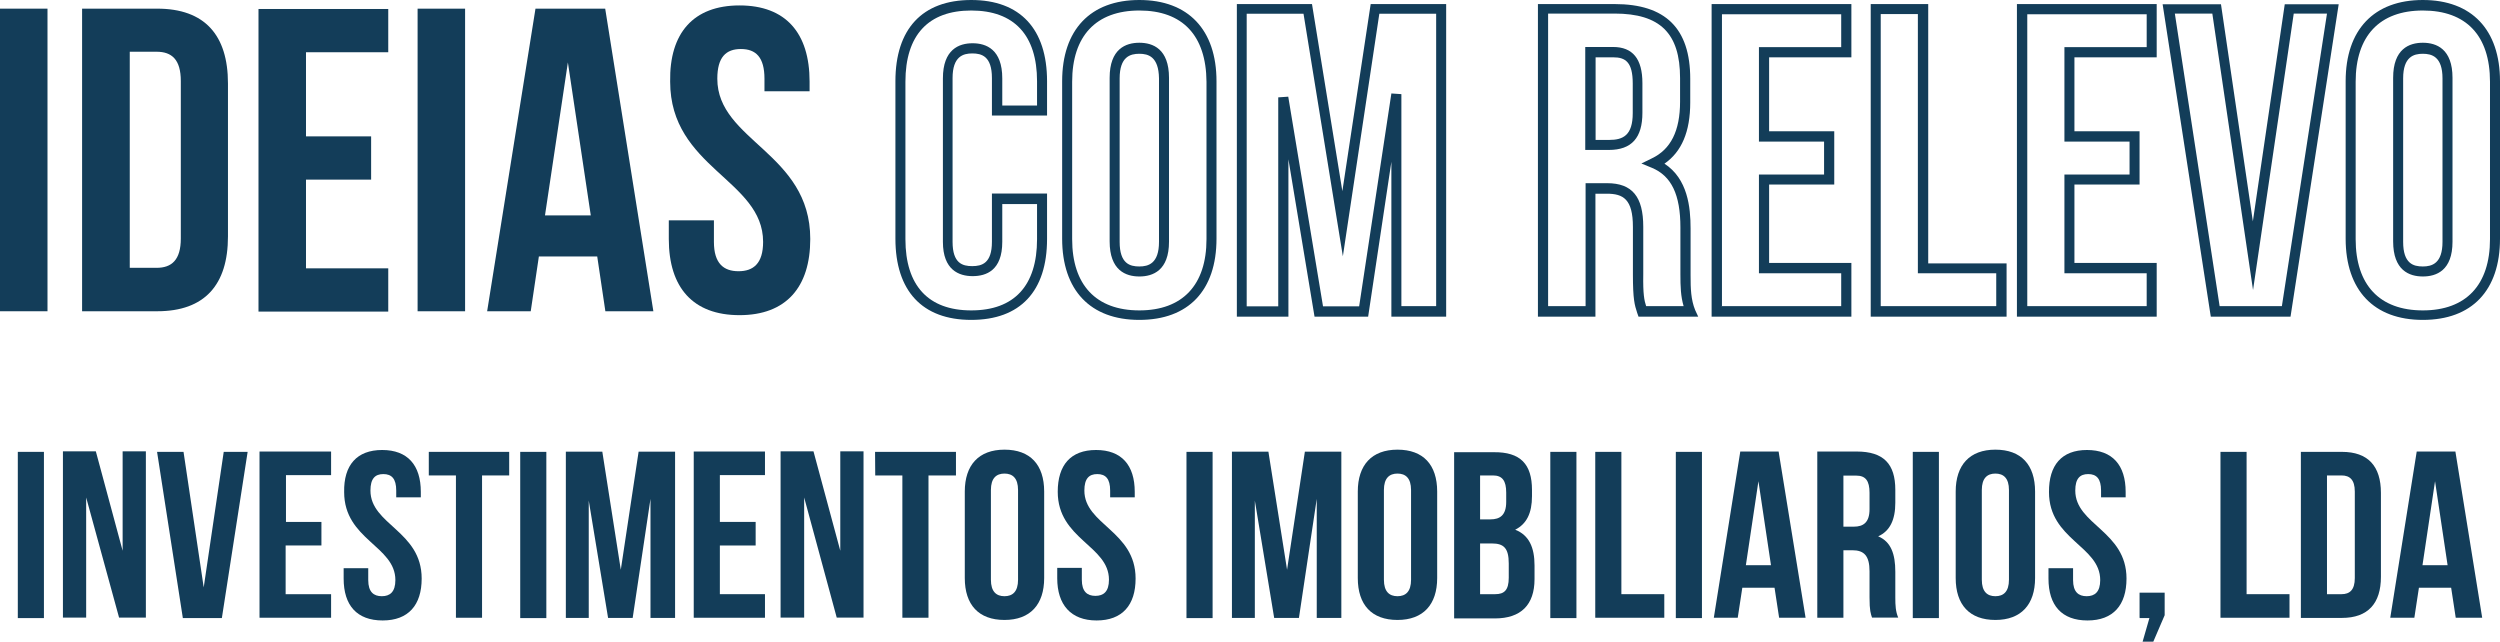 <svg xmlns="http://www.w3.org/2000/svg" viewBox="0 0 1473.9 378.3"><defs><style>.cls-1{fill:#133d59;}</style></defs><g id="Layer_2" data-name="Layer 2"><g id="Layer_1-2" data-name="Layer 1"><g id="description"><path class="cls-1" d="M10.5,266.4H25.9v98H10.5Z"/><path class="cls-1" d="M50.8,293.3v70.8H37.1v-98H56.5l15.8,58.6V266.1H86v98H70.2Z"/><path class="cls-1" d="M120.1,346.3l11.8-79.9H146l-15.2,98h-23l-15.2-98h15.6Z"/><path class="cls-1" d="M168.4,307.7h21.1v13.9H168.4v28.7h26.8v13.9H153v-98h42.2v13.9H168.6v27.6Z"/><path class="cls-1" d="M225.3,265.3c15,0,22.8,8.9,22.8,24.7v3.2H233.6v-4c0-7-2.7-9.7-7.6-9.7s-7.6,2.7-7.6,9.7c0,20.2,30.2,23.8,30.2,51.9,0,15.6-7.8,24.7-23,24.7s-23-8.9-23-24.7V335h14.5v7c0,7,3.2,9.5,8,9.5s8-2.5,8-9.5c0-20.2-30.2-23.8-30.2-51.9C202.6,274.2,210.4,265.3,225.3,265.3Z"/><path class="cls-1" d="M252.5,266.4h47.7v13.9h-16v83.9H268.8V280.3h-16V266.4Z"/><path class="cls-1" d="M306.7,266.4h15.4v98H306.7Z"/><path class="cls-1" d="M366,335.9l10.5-69.6H398v98H383.5V294.1L373,364.3H358.5l-11.4-69.2v69.2H333.6v-98h21.5Z"/><path class="cls-1" d="M424.4,307.7h21.1v13.9H424.4v28.7H451v13.9H409v-98h42v13.9H424.4Z"/><path class="cls-1" d="M474.1,293.3v70.8H460.2v-98h19.4l15.8,58.6V266.1h13.7v98H493.3Z"/><path class="cls-1" d="M515.9,266.4h47.7v13.9H547.4v83.9H532V280.3H516l-.1-13.9Z"/><path class="cls-1" d="M568.8,289.8c0-15.6,8.2-24.7,23.4-24.7s23.4,8.9,23.4,24.7v51c0,15.6-8.2,24.7-23.4,24.7s-23.4-8.9-23.4-24.7Zm15.4,52c0,7,3.2,9.7,8,9.7s8-2.7,8-9.7V288.9c0-7-3.2-9.7-8-9.7s-8,2.7-8,9.7Z"/><path class="cls-1" d="M646.2,265.3c15,0,22.8,8.9,22.8,24.7v3.2H654.5v-4c0-7-2.7-9.7-7.6-9.7s-7.6,2.7-7.6,9.7c0,20.2,30.2,23.8,30.2,51.9,0,15.6-7.8,24.7-23,24.7s-23.2-9.3-23.2-24.9v-6.1h14.5v7c0,7,3.2,9.5,8,9.5s8-2.5,8-9.5c0-20.2-30.2-23.8-30.2-51.9C623.6,274.2,631.2,265.3,646.2,265.3Z"/><path class="cls-1" d="M699.5,266.4h15.4v98H699.5Z"/><path class="cls-1" d="M758.8,335.9l10.5-69.6h21.5v98H776.3V294.1l-10.5,70.2H751.2l-11.4-69.2v69.2H726.3v-98h21.5Z"/><path class="cls-1" d="M800.5,289.8c0-15.6,8.2-24.7,23.4-24.7s23.4,8.9,23.4,24.7v51c0,15.6-8.2,24.7-23.4,24.7s-23.4-8.9-23.4-24.7Zm15.4,52c0,7,3.2,9.7,8,9.7s8-2.7,8-9.7V288.9c0-7-3.2-9.7-8-9.7s-8,2.7-8,9.7Z"/><path class="cls-1" d="M903.2,288.9v3.6c0,10.1-3.2,16.4-9.9,19.8,8.2,3.2,11.4,10.5,11.4,21.1v8c0,15.2-8,23.2-23.4,23.2h-24v-98h23.2C896.5,266.4,903.2,273.7,903.2,288.9Zm-30.6-8.6v25.9h6.1c5.7,0,9.3-2.5,9.3-10.3v-5.5c0-7-2.3-10.1-7.8-10.1Zm0,39.8v30.2h8.9c5.3,0,8-2.3,8-9.7v-8.4c0-9.1-3-11.8-9.9-11.8h-7Z"/><path class="cls-1" d="M914,266.4h15.4v98H914Z"/><path class="cls-1" d="M940.5,266.4h15.4v83.9h25.3v13.9H940.5Z"/><path class="cls-1" d="M988,266.4h15.4v98H988Z"/><path class="cls-1" d="M1064.5,364.2h-15.6l-2.7-17.7h-19l-2.7,17.7h-14.1l15.6-98h22.6Zm-35.2-31h14.8l-7.4-49.5Z"/><path class="cls-1" d="M1103.7,364.2c-.8-2.5-1.5-4-1.5-12V336.8c0-9.1-3.2-12.4-10.1-12.4h-5.3v39.8h-15.4v-98h23.2c16,0,22.8,7.4,22.8,22.6v7.6c0,10.1-3.2,16.7-10.1,19.8,7.6,3.2,10.1,10.5,10.1,20.9v15.2c0,4.8.2,8.2,1.7,11.8h-15.4v.1Zm-16.9-83.9v30.2h6.1c5.7,0,9.3-2.5,9.3-10.3v-9.7c0-7-2.3-10.1-7.8-10.1h-7.6Z"/><path class="cls-1" d="M1127.7,266.4h15.4v98h-15.4Z"/><path class="cls-1" d="M1153,289.8c0-15.6,8.2-24.7,23.4-24.7s23.4,8.9,23.4,24.7v51c0,15.6-8.2,24.7-23.4,24.7s-23.4-8.9-23.4-24.7Zm15.4,52c0,7,3.2,9.7,8,9.7s8-2.7,8-9.7V288.9c0-7-3.2-9.7-8-9.7s-8,2.7-8,9.7Z"/><path class="cls-1" d="M1230.4,265.3c15,0,22.8,8.9,22.8,24.7v3.2h-14.5v-4c0-7-2.7-9.7-7.6-9.7s-7.6,2.7-7.6,9.7c0,20.2,30.2,23.8,30.2,51.9,0,15.6-7.8,24.7-23,24.7s-23-8.9-23-24.7V335h14.5v7c0,7,3.2,9.5,8,9.5s8-2.5,8-9.5c0-20.2-30.2-23.8-30.2-51.9C1207.9,274.2,1215.5,265.3,1230.4,265.3Z"/><path class="cls-1" d="M1261.4,364.2V349.4h14.8v13.3l-6.7,15.6h-6.3l4-13.9h-5.7v-.2Z"/><path class="cls-1" d="M1309.1,266.4h15.4v83.9h25.3v13.9h-40.7Z"/><path class="cls-1" d="M1356.5,266.4h24.2c15.4,0,23,8.4,23,24.2v49.5c0,15.6-7.6,24.2-23,24.2h-24.2Zm15.4,13.9v70h8.6c4.8,0,7.8-2.5,7.8-9.5v-51c0-7-3-9.5-7.8-9.5Z"/><path class="cls-1" d="M1463.4,364.2h-15.6l-2.7-17.7h-19l-2.7,17.7h-14.2l15.6-98h22.8Zm-35.2-31H1443l-7.4-49.5Z"/><path class="cls-1" d="M0,5.1H28V183.5H0Z"/><path class="cls-1" d="M48.4,5.1H92.7c28,0,41.7,15.6,41.7,44.1v90.2c0,28.5-13.7,44.1-41.7,44.1H48.4ZM76.5,30.6V157.9H92.3c8.9,0,14.3-4.6,14.3-17.3V47.8c0-12.7-5.3-17.3-14.3-17.3H76.5Z"/><path class="cls-1" d="M180.4,80.4h38.4v25.5H180.4v52.3h48.5v25.5H152.4V5.3h76.5V30.8H180.4Z"/><path class="cls-1" d="M246.2,5.1h28V183.5h-28Z"/><path class="cls-1" d="M385.2,183.5H356.9l-4.8-32.3H317.7l-4.8,32.3H287.2L315.7,5.1h41.1ZM321.3,127h27L334.8,36.8Z"/><path class="cls-1" d="M436,3.2c27.2,0,41.3,16.2,41.3,44.9v5.7H450.7V46.4c0-12.7-5.1-17.5-13.9-17.5s-13.9,4.8-13.9,17.5c0,36.7,54.8,43.6,54.8,94.5,0,28.5-14.3,44.9-41.7,44.9s-41.7-16.2-41.7-44.9v-11h26.6v12.7c0,12.7,5.7,17.3,14.5,17.3s14.5-4.6,14.5-17.3c0-36.7-54.8-43.6-54.8-94.5C394.6,19.5,408.8,3.2,436,3.2Z"/><path class="cls-1" d="M572.6,188.6c-28.9,0-44.7-17.1-44.7-47.9V47.9C527.9,17.1,543.7,0,572.6,0s44.7,17.1,44.7,47.9V68.1H584.8V46c0-12.9-6.1-14.5-11.6-14.5-5.3,0-11.6,1.7-11.6,14.5v96.6c0,12.7,5.9,14.3,11.6,14.3s11.6-1.7,11.6-14.3V114.1h32.5v26.8C617.3,171.7,601.5,188.6,572.6,188.6Zm0-182.4c-25.3,0-38.8,14.5-38.8,42V141c0,27.4,13.5,42,38.8,42s38.8-14.5,38.8-42V120.3H590.9v22.3c0,16.9-9.5,20.2-17.5,20.2s-17.5-3.6-17.5-20.2V46.2c0-17.1,9.5-20.7,17.5-20.7s17.5,3.6,17.5,20.7v16h20.5V47.9C611.4,20.7,597.9,6.2,572.6,6.2Z"/><path class="cls-1" d="M671.7,188.6c-28.9,0-45.5-17.5-45.5-47.9V47.9C626.2,17.5,642.9,0,671.7,0s45.5,17.5,45.5,47.9v92.8C717.2,171.3,700.6,188.6,671.7,188.6Zm0-182.4c-25.5,0-39.6,15-39.6,42V141c0,27,14.1,42,39.6,42s39.6-15,39.6-42V48.2C711.1,20.9,697.2,6.2,671.7,6.2Zm0,156.8c-8,0-17.5-3.6-17.5-20.7V45.9c0-17.1,9.5-20.7,17.5-20.7s17.5,3.6,17.5,20.7v96.6C689.2,159.5,679.7,163,671.7,163Zm0-131.3c-5.3,0-11.6,1.7-11.6,14.5v96.4c0,12.9,6.1,14.5,11.6,14.5,5.3,0,11.6-1.7,11.6-14.5V46.2C683.1,33.4,677,31.7,671.7,31.7Z"/><path class="cls-1" d="M852.8,186.7H820.3V95.4l-13.7,91.3H775L759.6,93.9v92.8H729.2V2.4h44.3l17.9,110.3L808.1,2.4h44.5V186.7Zm-26.6-6.2h20.5V8.1H813.2l-21.5,143L768.5,8.1H735V180.6h18.6V57.4l5.9-.4L780,180.6h21.3l19-125.5,5.9.4v125Z"/><path class="cls-1" d="M1001.2,186.7H966l-.8-2.3c-1.5-4.6-2.5-7.8-2.5-22.6v-28c0-16.4-5.7-19.6-15.4-19.6h-6.7v72.5H906.7V2.4H952c29.9,0,44.5,14.3,44.5,44.1V60.4c0,17.3-5.1,29.1-15.2,36.1,13.7,8.9,15.4,25.7,15.4,38.2v27.6c0,8,.2,14.3,2.7,20.5Zm-30.7-6.2h22.1c-1.7-5.7-1.9-11.6-1.9-18.8V134.1c0-19.4-5.3-30.4-16.9-35.2l-6.1-2.5,6.1-3c11.2-5.3,16.7-16.2,16.7-33.5V46c0-26.4-11.8-38-38.6-38H912.7V180.5h22.1V108h12.7c14.8,0,21.3,8,21.3,25.7v28C968.6,173.4,969.4,177.2,970.5,180.5Zm-22-92.1H934.6V27.7H951c11.6,0,17.3,7,17.3,21.3V66.5C968.3,81.2,962,88.4,948.5,88.4Zm-7.8-5.9h8c8.2,0,13.9-2.7,13.9-15.8V49.2c0-12.7-4.4-15.4-11.4-15.4H940.7V82.5Z"/><path class="cls-1" d="M1091.5,186.7h-82.4V2.4h82.4V33.8H1043V77.4h38.4v31.4H1043V155h48.5Zm-76.6-6.2h70.6V161.1H1037V102.9h38.4V83.5H1037V27.8h48.5V8.4h-70.3v172h-.3Z"/><path class="cls-1" d="M1183,186.7h-80.1V2.4h33.9V155.3H1183Zm-74.2-6.2h68.1V161.1h-46.2V8.3h-21.9Z"/><path class="cls-1" d="M1271.5,186.7h-82.4V2.4h82.4V33.8H1223V77.4h38.4v31.4H1223V155h48.5v31.7Zm-76.3-6.2h70.4V161.1h-48.5V102.9h38.4V83.5h-38.4V27.8h48.5V8.4h-70.4Z"/><path class="cls-1" d="M1350.4,186.7h-47l-.4-2.5L1275,2.5h34.4l18.8,128L1347,2.5h31.8Zm-41.8-6.2h36.7L1371.9,8h-19.6l-24,163-24-163h-22.1Z"/><path class="cls-1" d="M1428.4,188.6c-28.9,0-45.5-17.5-45.5-47.9V47.9c0-30.4,16.7-47.9,45.5-47.9s45.5,17.5,45.5,47.9v92.8C1473.9,171.3,1457.3,188.6,1428.4,188.6Zm0-182.4c-25.5,0-39.6,15-39.6,42V141c0,27,14.1,42,39.6,42s39.6-15,39.6-42V48.2C1468,20.9,1453.9,6.2,1428.4,6.2Zm0,156.8c-8,0-17.5-3.6-17.5-20.7V45.9c0-17.1,9.5-20.7,17.5-20.7s17.5,3.6,17.5,20.7v96.6C1445.9,159.5,1436.4,163,1428.4,163Zm0-131.3c-5.3,0-11.6,1.7-11.6,14.5v96.4c0,12.9,6.1,14.5,11.6,14.5,5.3,0,11.6-1.7,11.6-14.5V46.2C1440,33.4,1433.7,31.7,1428.4,31.7Z"/></g></g></g></svg>